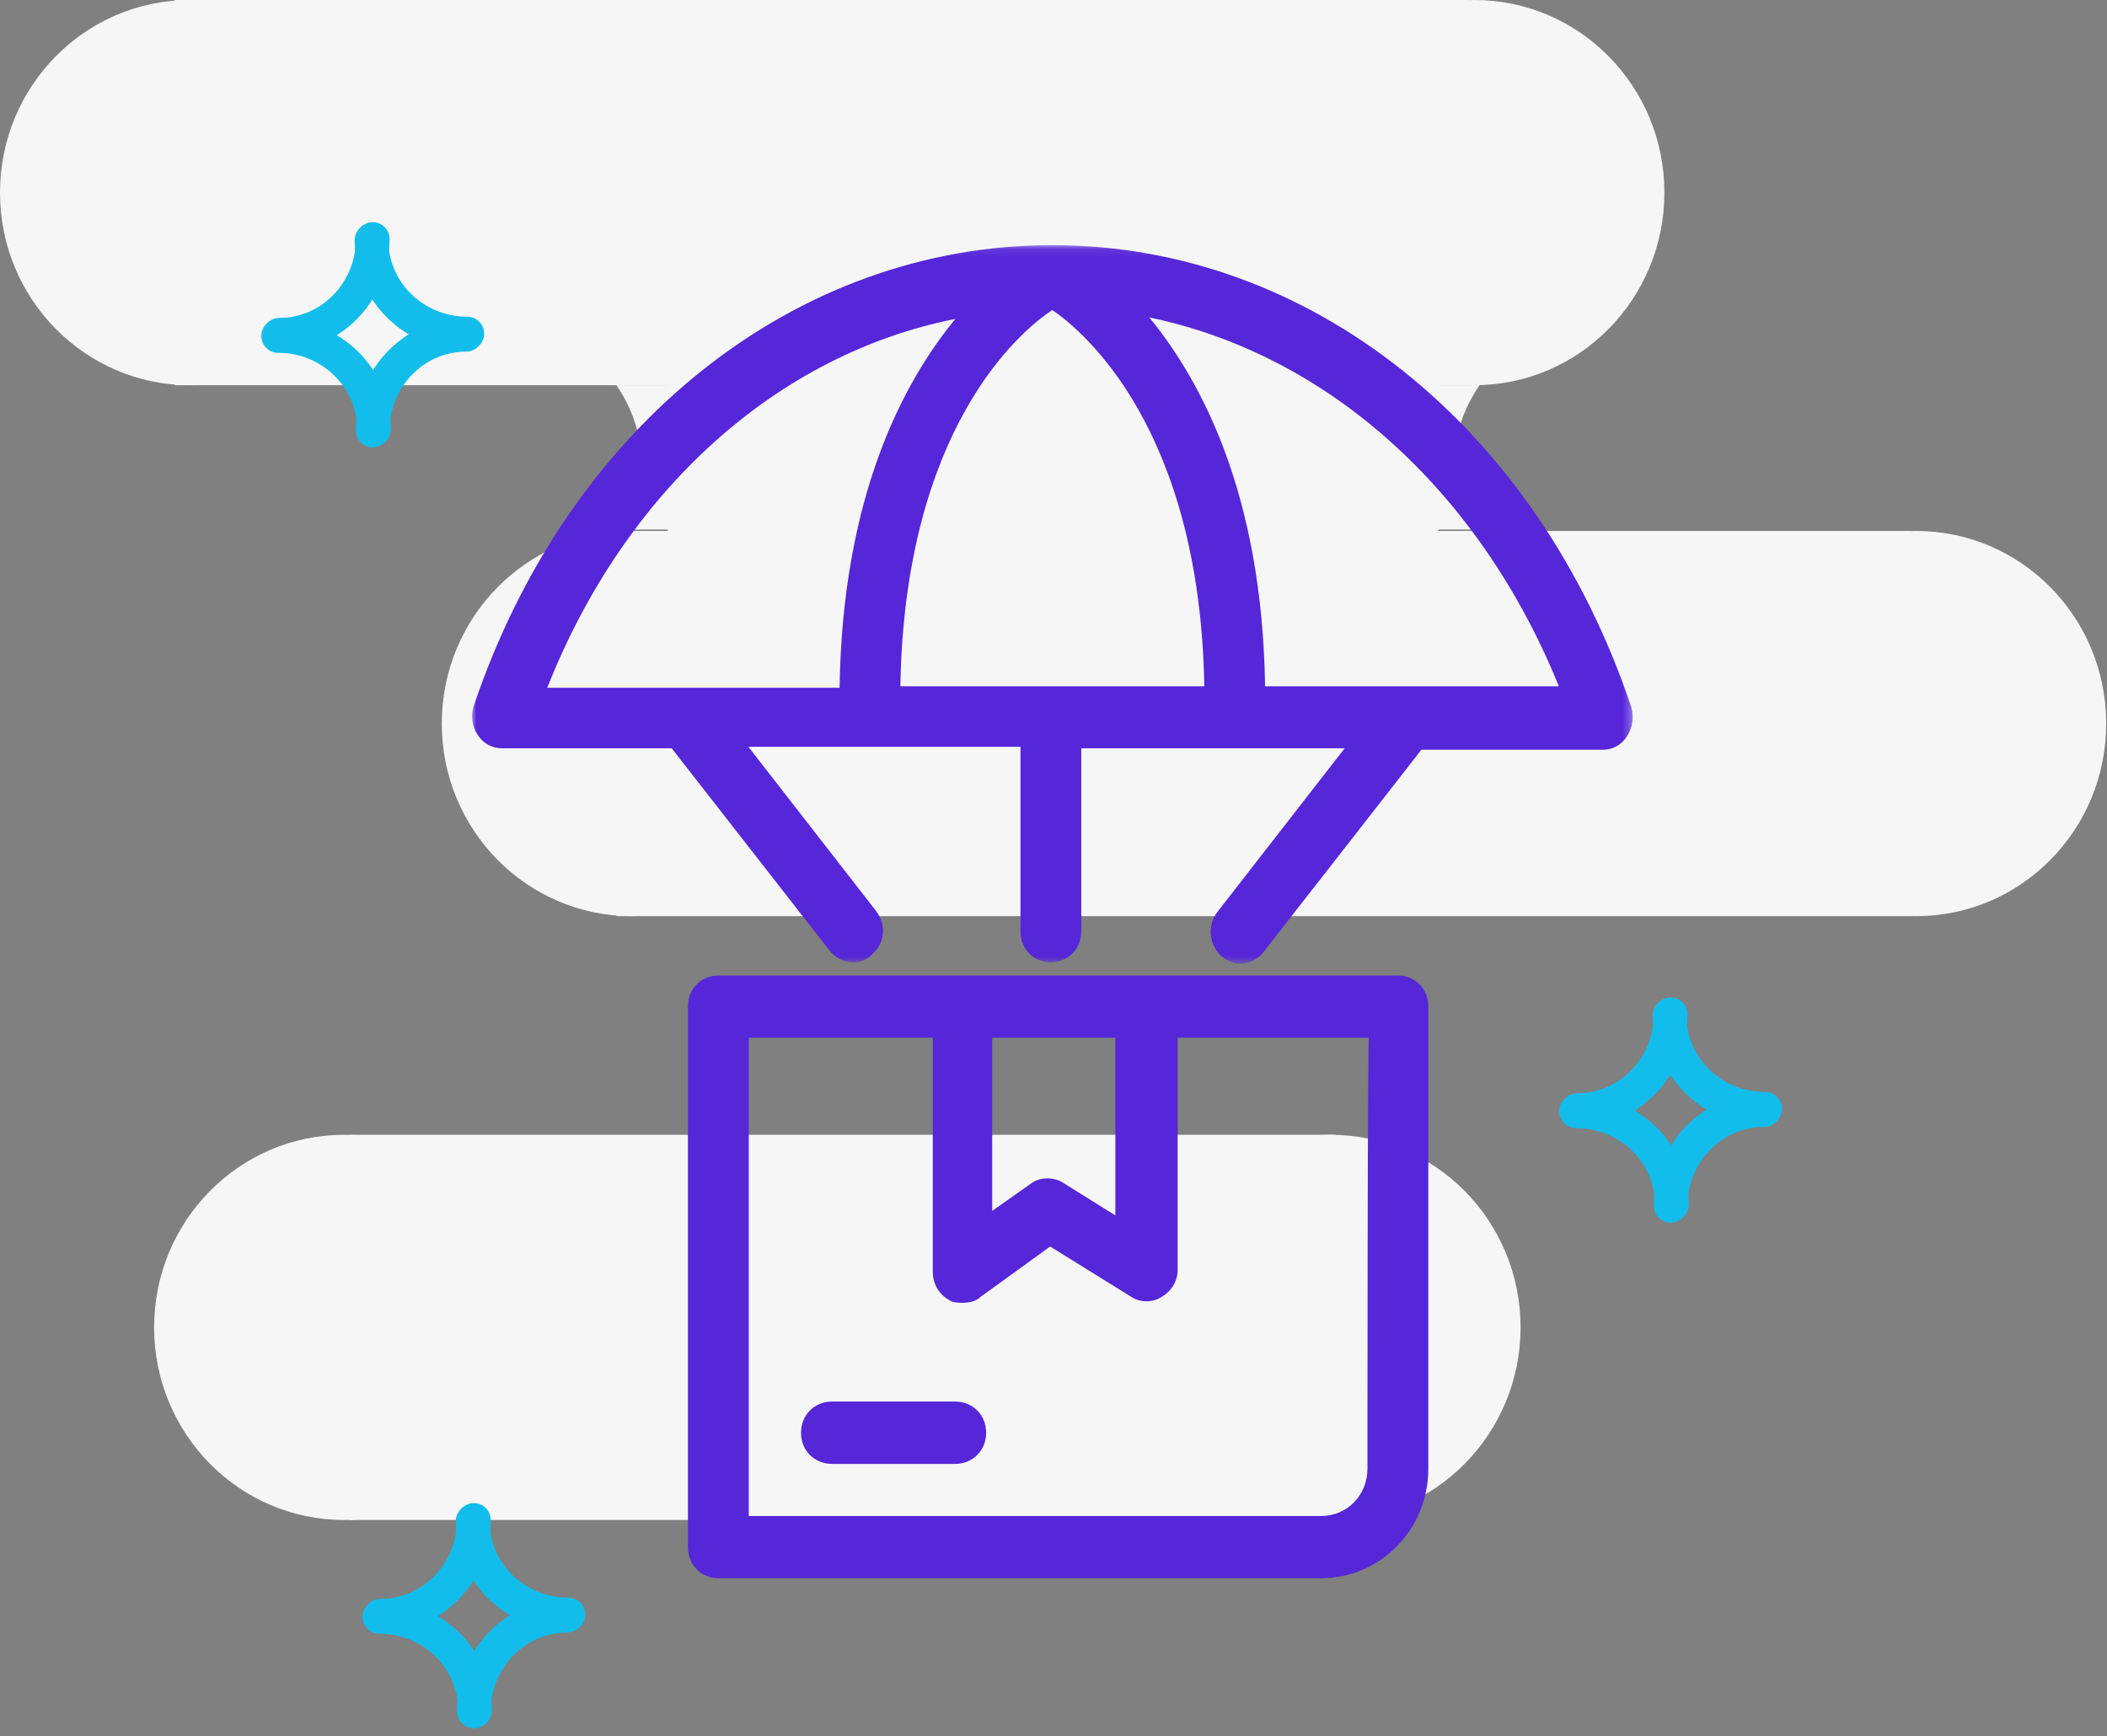 <?xml version="1.0" encoding="UTF-8"?>
<svg width="250px" height="206px" viewBox="0 0 250 206" version="1.1" xmlns="http://www.w3.org/2000/svg" xmlns:xlink="http://www.w3.org/1999/xlink">
    <rect x="0" y="0" width="250" height="206" fill="#808080" stroke="none"/>
    <!-- Generator: Sketch 49 (51002) - http://www.bohemiancoding.com/sketch -->
    <title>Package loading@3x</title>
    <desc>Created with Sketch.</desc>
    <defs>
        <polygon id="path-1" points="0 0.088 137.722 0.088 137.722 85.358 0 85.358"></polygon>
    </defs>
    <g id="Desktop" stroke="none" stroke-width="1" fill="none" fill-rule="evenodd">
        <g id="Loading-dispatch-Desktop" transform="translate(-595, -290)">
            <g id="Loading" transform="translate(500, 223)">
                <g id="Package-loading" transform="translate(95, 67)">
                    <g id="Group-4" fill="#F6F6F6">
                        <g id="Group-2">
                            <ellipse id="Oval-2" cx="22.552" cy="22.855" rx="22.552" ry="22.855"></ellipse>
                            <ellipse id="Oval-2-Copy" cx="174.933" cy="22.855" rx="22.552" ry="22.855"></ellipse>
                            <rect id="Rectangle-5" x="20.724" y="0" width="153.6" height="45.709"></rect>
                        </g>
                        <g id="Group-2-Copy-2" transform="translate(18.286, 134.657)">
                            <ellipse id="Oval-2" cx="22.552" cy="22.855" rx="22.552" ry="22.855"></ellipse>
                            <ellipse id="Oval-2-Copy" cx="139.581" cy="22.855" rx="22.552" ry="22.855"></ellipse>
                            <rect id="Rectangle-5" x="23.162" y="0" width="117.028" height="45.709"></rect>
                        </g>
                        <g id="Group-2-Copy" transform="translate(52.419, 63.005)">
                            <ellipse id="Oval-2" cx="22.552" cy="22.855" rx="22.552" ry="22.855"></ellipse>
                            <ellipse id="Oval-2-Copy" cx="174.933" cy="22.855" rx="22.552" ry="22.855"></ellipse>
                            <rect id="Rectangle-5" x="20.724" y="0" width="153.6" height="45.709"></rect>
                        </g>
                        <rect id="Rectangle-6" x="79.238" y="39.532" width="91.428" height="28.414"></rect>
                        <path d="M73.143,45.709 C76.924,51.319 76.924,57.028 73.143,62.837 C73.143,62.837 78.425,62.837 88.99,62.837 L88.99,45.709 L73.143,45.709 Z" id="Path-2"></path>
                        <path d="M159.695,45.709 C163.476,51.319 163.476,57.028 159.695,62.837 C159.695,62.837 164.977,62.837 175.542,62.837 L175.542,45.709 L159.695,45.709 Z" id="Path-2-Copy" transform="translate(167.619, 54.273) scale(-1, 1) translate(-167.619, -54.273) "></path>
                    </g>
                    <g id="Page-1" transform="translate(56, 29)">
                        <g id="Group-3">
                            <mask id="mask-2" fill="white">
                                <use xlink:href="#path-1"></use>
                            </mask>
                            <g id="Clip-2"></g>
                            <path d="M94.104,52.44 C93.761,29.678 86.548,16.196 80.366,8.667 C101.488,13.045 119.519,29.153 128.964,52.44 L94.104,52.44 Z M57.355,8.842 C51.173,16.371 43.961,29.853 43.618,52.615 L8.93,52.615 C18.203,29.153 36.234,13.045 57.355,8.842 Z M50.83,52.44 C51.345,21.799 65.083,10.243 68.861,7.792 C72.467,10.243 86.377,21.799 86.892,52.44 L50.83,52.44 Z M137.55,54.892 C126.388,21.624 99.428,0.088 68.861,0.088 C38.294,0.088 11.334,21.624 0.172,54.892 C-0.172,55.942 1.89117736e-16,57.168 0.687,58.218 C1.374,59.269 2.404,59.794 3.606,59.794 L23.698,59.794 L42.416,83.782 C43.102,84.657 44.133,85.183 45.163,85.183 C46.022,85.183 46.709,85.008 47.396,84.307 C48.941,83.082 49.284,80.805 47.911,79.054 L32.799,59.619 L65.083,59.619 L65.083,81.506 C65.083,83.607 66.629,85.183 68.689,85.183 C70.75,85.183 72.295,83.607 72.295,81.506 L72.295,59.794 L103.549,59.794 L88.437,79.229 C87.235,80.805 87.407,83.082 88.953,84.482 C89.639,85.008 90.326,85.358 91.185,85.358 C92.215,85.358 93.246,84.832 93.932,83.957 L112.65,59.969 L134.116,59.969 C135.318,59.969 136.348,59.444 137.035,58.393 C137.722,57.343 137.894,56.117 137.55,54.892 Z" id="Fill-1" fill="#5626D9" mask="url(#mask-2)"></path>
                        </g>
                        <path d="M106.252,145.272 C106.252,148.435 103.845,150.895 100.751,150.895 L32.843,150.895 L32.843,94.139 L54.677,94.139 L54.677,121.902 C54.677,123.308 55.365,124.538 56.568,125.24 C57.084,125.592 57.6,125.592 58.287,125.592 C58.975,125.592 59.834,125.416 60.35,124.889 L68.602,118.915 L78.23,124.889 C79.261,125.592 80.808,125.592 81.84,124.889 C83.043,124.186 83.731,122.956 83.731,121.726 L83.731,94.139 L106.424,94.139 C106.252,94.139 106.252,145.272 106.252,145.272 Z M76.339,94.139 L76.339,115.225 L70.15,111.359 C69.634,111.007 68.946,110.832 68.258,110.832 C67.571,110.832 66.883,111.007 66.195,111.534 L61.726,114.697 L61.726,94.139 L76.339,94.139 Z M109.862,86.758 L79.949,86.758 L58.115,86.758 L29.233,86.758 C27.17,86.758 25.623,88.34 25.623,90.449 L25.623,154.585 C25.623,156.694 27.17,158.275 29.233,158.275 L100.751,158.275 C107.799,158.275 113.473,152.476 113.473,145.272 L113.473,90.449 C113.473,88.34 111.925,86.758 109.862,86.758 Z" id="Fill-4" fill="#5626D9"></path>
                        <path d="M57.317,137.313 L42.734,137.313 C40.626,137.313 39.044,138.899 39.044,141.012 C39.044,143.126 40.626,144.712 42.734,144.712 L57.317,144.712 C59.426,144.712 61.007,143.126 61.007,141.012 C61.007,138.899 59.426,137.313 57.317,137.313" id="Fill-6" fill="#5626D9"></path>
                    </g>
                    <g id="Group-5-Copy" transform="translate(187, 120)" stroke="#12BDEB" stroke-linecap="round" stroke-linejoin="round" stroke-width="4">
                        <path d="M0.151,11.725 C6.267,11.725 11.226,6.638 11.226,0.363" id="Oval-3"></path>
                        <path d="M0.151,23.087 C6.267,23.087 11.226,18 11.226,11.725" id="Oval-3-Copy-2" transform="translate(5.688, 17.406) rotate(-90) translate(-5.688, -17.406) "></path>
                        <path d="M11.226,11.725 C17.342,11.725 22.301,6.638 22.301,0.363" id="Oval-3-Copy" transform="translate(16.763, 6.044) rotate(-270) translate(-16.763, -6.044) "></path>
                        <path d="M11.226,23.087 C17.342,23.087 22.301,18 22.301,11.725" id="Oval-3-Copy-3" transform="translate(16.763, 17.406) rotate(-180) translate(-16.763, -17.406) "></path>
                    </g>
                    <g id="Group-5-Copy-3" transform="translate(45, 180)" stroke="#12BDEB" stroke-linecap="round" stroke-linejoin="round" stroke-width="4">
                        <path d="M0.151,11.725 C6.267,11.725 11.226,6.638 11.226,0.363" id="Oval-3"></path>
                        <path d="M0.151,23.087 C6.267,23.087 11.226,18 11.226,11.725" id="Oval-3-Copy-2" transform="translate(5.688, 17.406) rotate(-90) translate(-5.688, -17.406) "></path>
                        <path d="M11.226,11.725 C17.342,11.725 22.301,6.638 22.301,0.363" id="Oval-3-Copy" transform="translate(16.763, 6.044) rotate(-270) translate(-16.763, -6.044) "></path>
                        <path d="M11.226,23.087 C17.342,23.087 22.301,18 22.301,11.725" id="Oval-3-Copy-3" transform="translate(16.763, 17.406) rotate(-180) translate(-16.763, -17.406) "></path>
                    </g>
                    <g id="Group-5-Copy-2" transform="translate(33, 28)" stroke="#12BDEB" stroke-linecap="round" stroke-linejoin="round" stroke-width="4">
                        <path d="M0.151,11.725 C6.267,11.725 11.226,6.638 11.226,0.363" id="Oval-3"></path>
                        <path d="M0.151,23.087 C6.267,23.087 11.226,18 11.226,11.725" id="Oval-3-Copy-2" transform="translate(5.688, 17.406) rotate(-90) translate(-5.688, -17.406) "></path>
                        <path d="M11.226,11.725 C17.342,11.725 22.301,6.638 22.301,0.363" id="Oval-3-Copy" transform="translate(16.763, 6.044) rotate(-270) translate(-16.763, -6.044) "></path>
                        <path d="M11.226,23.087 C17.342,23.087 22.301,18 22.301,11.725" id="Oval-3-Copy-3" transform="translate(16.763, 17.406) rotate(-180) translate(-16.763, -17.406) "></path>
                    </g>
                </g>
            </g>
        </g>
    </g>
</svg>